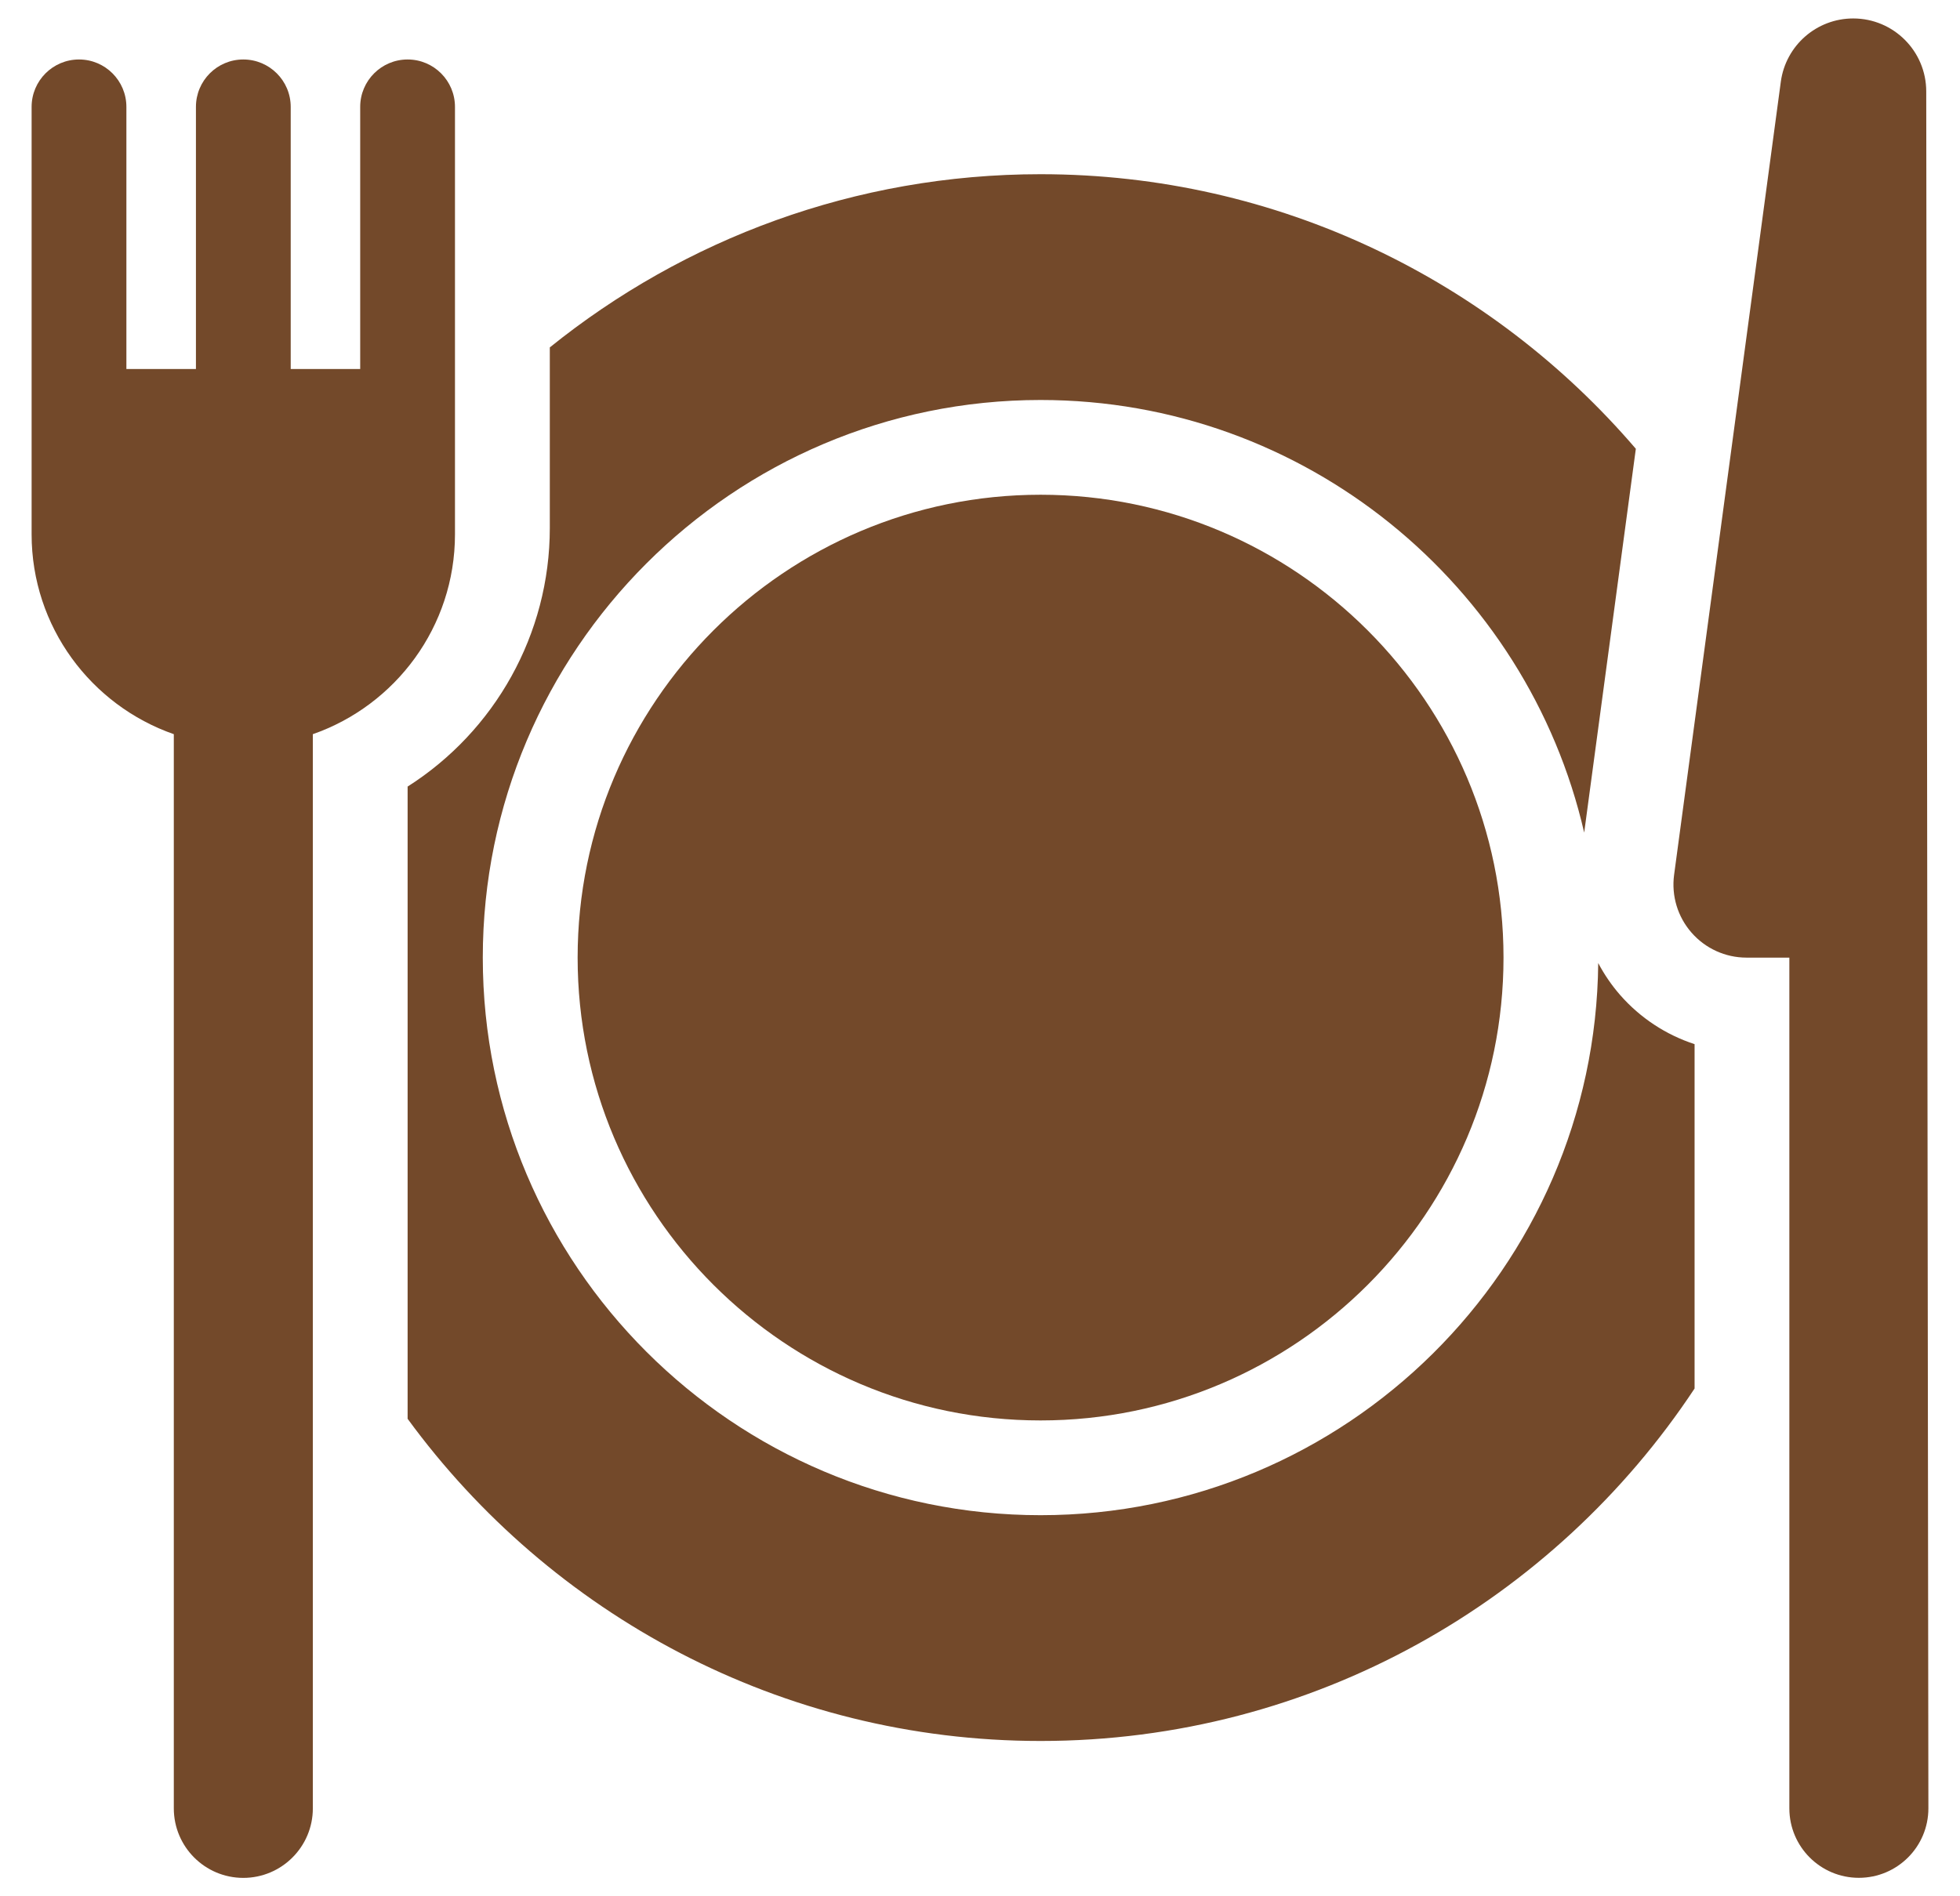 <svg width="31" height="30" viewBox="0 0 31 30" fill="none" xmlns="http://www.w3.org/2000/svg">
<g clip-path="url(#clip0)">
<path d="M25.625 15.742C25.489 15.586 25.373 15.416 25.278 15.236C25.232 20.061 21.293 23.971 16.458 23.971C11.594 23.971 7.636 20.014 7.636 15.15C7.636 10.286 11.594 6.328 16.458 6.328C20.642 6.328 24.156 9.257 25.056 13.172L25.855 7.233L25.873 7.1C23.598 4.443 20.221 2.756 16.458 2.756C13.522 2.756 10.821 3.784 8.696 5.496V5.625V5.738V8.254V8.353C8.696 10.034 7.825 11.568 6.447 12.444V22.276V22.446C8.703 25.533 12.35 27.543 16.458 27.543C20.775 27.543 24.582 25.324 26.802 21.967V21.785V16.519C26.352 16.372 25.944 16.106 25.625 15.742Z" fill="#73492A"/>
<path d="M16.458 7.827C12.42 7.827 9.136 11.112 9.136 15.15C9.136 19.188 12.42 22.472 16.458 22.472C20.496 22.472 23.78 19.188 23.78 15.15C23.78 11.112 20.495 7.827 16.458 7.827Z" fill="#73492A"/>
<path d="M30.466 1.447C30.466 0.809 29.949 0.292 29.311 0.292C28.733 0.292 28.244 0.719 28.166 1.293L26.478 13.841C26.434 14.171 26.534 14.504 26.754 14.755C26.973 15.006 27.29 15.15 27.623 15.15H28.301V28.609C28.301 29.216 28.793 29.708 29.4 29.708C30.008 29.708 30.5 29.216 30.5 28.609L30.466 1.447Z" fill="#73492A"/>
<path d="M7.196 1.691C7.196 1.277 6.861 0.941 6.447 0.941C6.033 0.941 5.697 1.277 5.697 1.691V5.838H4.598V1.691C4.598 1.277 4.262 0.941 3.848 0.941C3.434 0.941 3.099 1.277 3.099 1.691V5.838H1.999V1.691C1.999 1.277 1.664 0.941 1.25 0.941C0.836 0.941 0.5 1.277 0.5 1.691V8.454C0.5 9.915 1.441 11.159 2.749 11.615V28.609C2.749 29.216 3.241 29.709 3.848 29.709C4.455 29.709 4.948 29.216 4.948 28.609V11.615C6.255 11.159 7.196 9.915 7.196 8.454V1.691Z" fill="#73492A"/>
</g>
<defs>
<clipPath id="clip0">
<rect width="30" height="30" fill="white" transform="translate(0.5)"/>
</clipPath>
</defs>
</svg>
